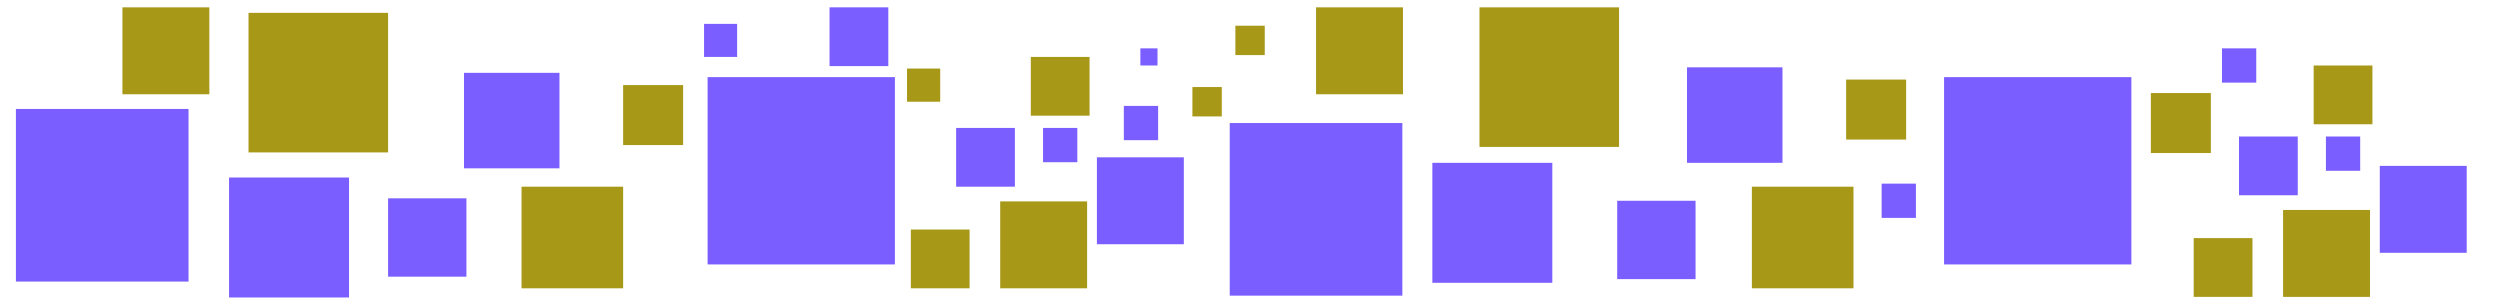 <?xml version="1.0" encoding="utf-8"?>
<!-- Generator: Adobe Illustrator 26.0.3, SVG Export Plug-In . SVG Version: 6.00 Build 0)  -->
<svg version="1.1" id="Слой_1" xmlns="http://www.w3.org/2000/svg" xmlns:xlink="http://www.w3.org/1999/xlink" x="0px" y="0px"
	 viewBox="0 0 2042.1 249.5" style="enable-background:new 0 0 2042.1 249.5;" xml:space="preserve">
<style type="text/css">
	.st0{fill:#7B5EFF;}
	.st1{fill:#A89817;}
</style>
<rect x="13" y="89" class="st0" width="141" height="141"/>
<rect x="187.1" y="145" class="st0" width="98" height="98"/>
<rect x="426" y="152.5" class="st1" width="83" height="83"/>
<rect x="203" y="10.5" class="st1" width="114" height="114"/>
<rect x="509" y="69.5" class="st1" width="49" height="49"/>
<rect x="817" y="164.5" class="st1" width="71" height="71"/>
<rect x="100" y="6" class="st1" width="71" height="71"/>
<rect x="896" y="128.5" class="st0" width="71" height="71"/>
<rect x="852" y="104.5" class="st0" width="28" height="28"/>
<rect x="931.5" y="39.5" class="st0" width="14" height="14"/>
<rect x="781" y="104.5" class="st0" width="48" height="48"/>
<rect x="677.6" y="6" class="st0" width="48" height="48"/>
<rect x="575.1" y="19.5" class="st0" width="27" height="27"/>
<rect x="379" y="59.5" class="st0" width="78" height="78"/>
<rect x="317" y="162" class="st0" width="64" height="64"/>
<rect x="842" y="46.5" class="st1" width="48" height="48"/>
<rect x="974" y="71.1" class="st1" width="24" height="24"/>
<rect x="1009.1" y="21" class="st1" width="24" height="24"/>
<rect x="744" y="187.5" class="st1" width="48" height="48"/>
<rect x="740.9" y="56" class="st1" width="27.1" height="27.1"/>
<rect x="1864.9" y="171.5" class="st1" width="71" height="71"/>
<rect x="1943.9" y="135.5" class="st0" width="71" height="71"/>
<rect x="1899.9" y="111.5" class="st0" width="28" height="28"/>
<rect x="1537" y="150" class="st0" width="28" height="28"/>
<rect x="918" y="86.5" class="st0" width="28" height="28"/>
<rect x="1815" y="39.5" class="st0" width="28" height="28"/>
<rect x="1828.9" y="111.5" class="st0" width="48" height="48"/>
<rect x="1889.9" y="53.5" class="st1" width="48" height="48"/>
<rect x="1791.9" y="194.5" class="st1" width="48" height="48"/>
<rect x="578" y="63" class="st0" width="153" height="153"/>
<rect x="1004.5" y="100.5" class="st0" width="141" height="141"/>
<rect x="1170" y="133" class="st0" width="98" height="98"/>
<rect x="1431" y="152.5" class="st1" width="83" height="83"/>
<rect x="1208.5" y="6" class="st1" width="114" height="114"/>
<rect x="1508" y="65" class="st1" width="49" height="49"/>
<rect x="1756.9" y="76" class="st1" width="49" height="49"/>
<rect x="1075" y="6" class="st1" width="71" height="71"/>
<rect x="1378" y="55" class="st0" width="78" height="78"/>
<rect x="1321" y="164" class="st0" width="64" height="64"/>
<rect x="1588" y="63" class="st0" width="153" height="153"/>
</svg>
